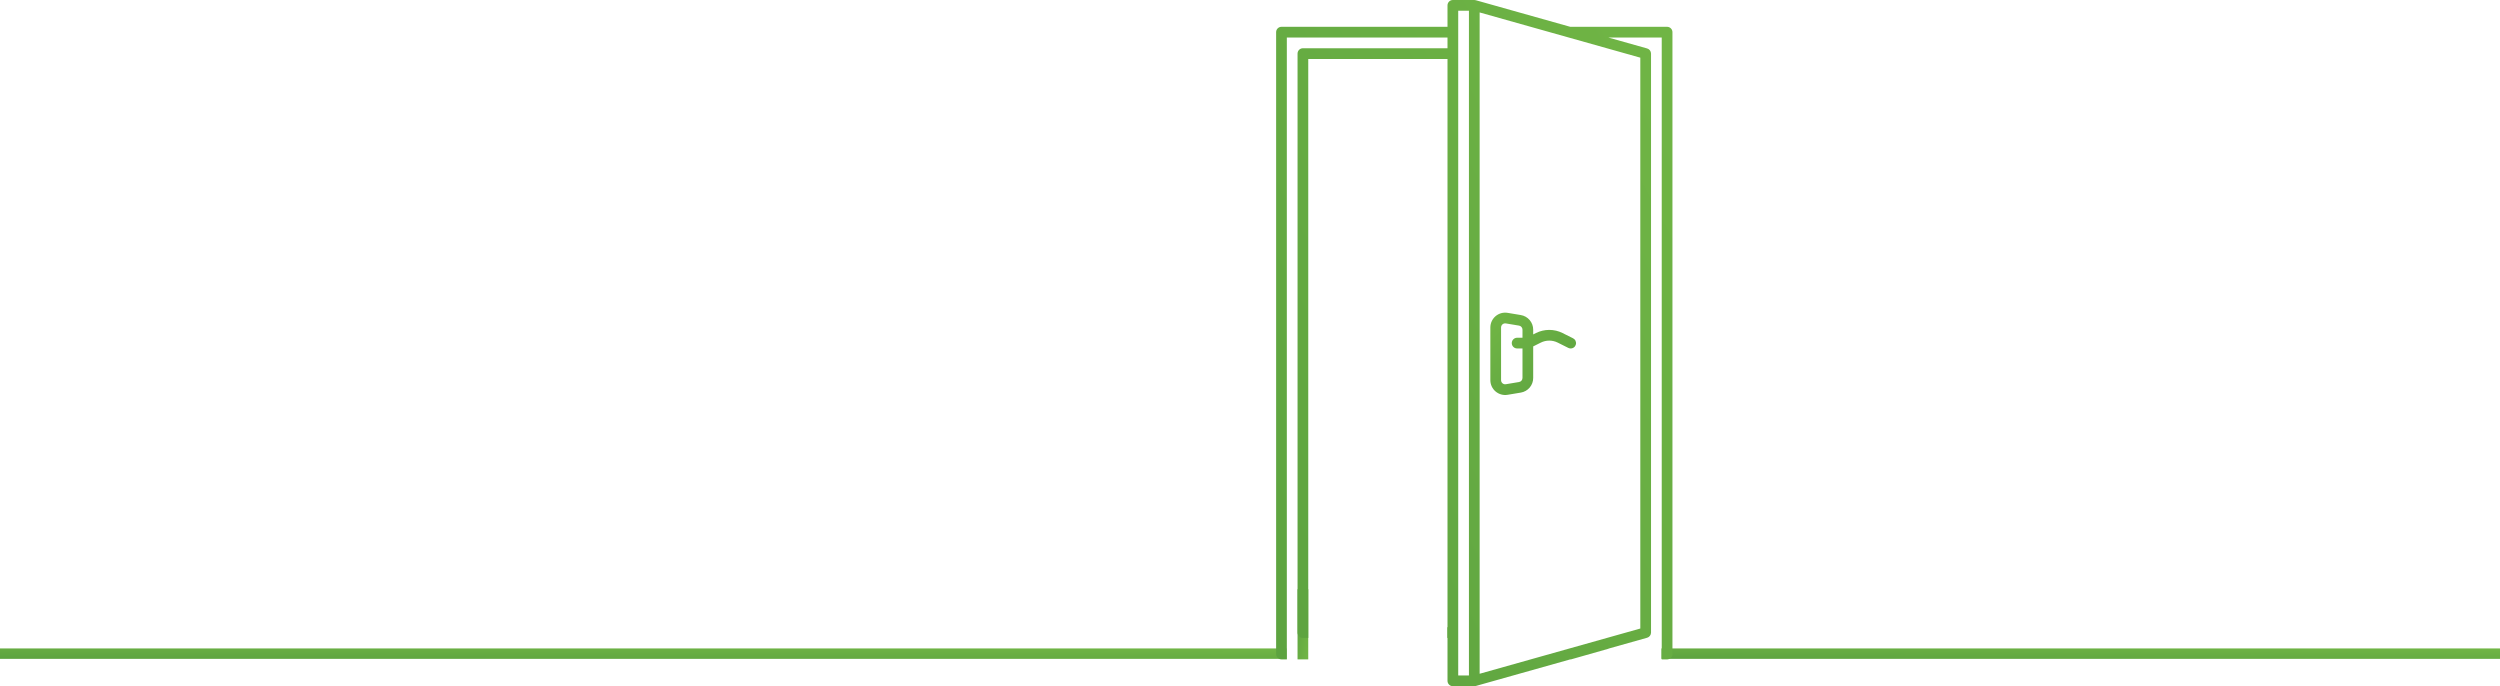 <svg width="1920" height="527" viewBox="0 0 1920 527" fill="none" xmlns="http://www.w3.org/2000/svg">
<path d="M0 498H988V506H0V498Z" fill="url(#paint0_linear_559_12518)"/>
<path d="M1004.74 452.549L1004.74 506.403L996.511 506.403L996.511 452.549L1004.74 452.549Z" fill="url(#paint1_linear_559_12518)"/>
<path d="M1276 498H1920V506H1276V498Z" fill="url(#paint2_linear_559_12518)"/>
<path fill-rule="evenodd" clip-rule="evenodd" d="M1111.68 20.586H984.176C983.085 20.586 982.039 21.02 981.268 21.792C980.495 22.564 980.062 23.611 980.062 24.703V502.297C980.062 503.389 980.495 504.436 981.268 505.208C982.039 505.981 983.085 506.414 984.176 506.414H988.297V498.18H988.289V28.82H1111.68V37.055H1000.63C999.537 37.055 998.492 37.488 997.72 38.261C996.948 39.033 996.515 40.08 996.515 41.172V485.828C996.515 486.92 996.948 487.967 997.72 488.739C998.492 489.512 999.537 489.945 1000.63 489.945H1004.74V481.711H1004.74V45.289H1111.68V481.711H1111.45V489.945H1111.68V498.18H1111.68V506.414H1111.68V522.883C1111.68 523.975 1112.12 525.022 1112.89 525.794C1113.66 526.567 1114.71 527 1115.8 527H1132.25C1132.63 527 1133 526.949 1133.36 526.847L1205.94 506.414H1206.49L1235.48 498.18H1235.19L1264.99 489.792C1265.85 489.549 1266.61 489.03 1267.15 488.314C1267.69 487.598 1267.99 486.726 1267.99 485.828V41.172C1267.99 40.274 1267.69 39.401 1267.15 38.686C1266.61 37.97 1265.85 37.451 1264.99 37.208L1235.19 28.82H1276.21V498.18H1276.21V506.414H1280.32C1281.42 506.414 1282.46 505.981 1283.23 505.208C1284 504.436 1284.44 503.389 1284.44 502.297V24.703C1284.44 23.611 1284 22.564 1283.23 21.792C1282.46 21.02 1281.42 20.586 1280.32 20.586H1205.94L1133.36 0.153C1133 0.051 1132.63 0 1132.25 0H1115.8C1114.71 0 1113.66 0.434 1112.89 1.206C1112.12 1.978 1111.68 3.025 1111.68 4.117V20.586ZM1259.76 482.709L1136.36 517.448V9.552L1259.76 44.291V482.709ZM1128.14 518.766H1119.91V8.234H1128.14V518.766Z" fill="url(#paint3_linear_559_12518)"/>
<path d="M1206.28 267.618C1205.67 267.618 1205.04 267.478 1204.45 267.183L1196.32 263.116C1194.31 262.113 1192.08 261.592 1189.83 261.592C1187.58 261.592 1185.36 262.113 1183.35 263.116L1177.49 266.044V290.27C1177.5 292.97 1176.55 295.584 1174.8 297.644C1173.06 299.704 1170.64 301.075 1167.98 301.513L1157.85 303.203C1156.22 303.476 1154.54 303.389 1152.95 302.95C1151.36 302.51 1149.88 301.728 1148.61 300.657C1147.35 299.588 1146.34 298.256 1145.64 296.754C1144.95 295.253 1144.59 293.616 1144.59 291.961V251.509C1144.59 248.152 1146.06 244.982 1148.61 242.812C1151.17 240.642 1154.54 239.713 1157.85 240.267L1167.98 241.957C1170.64 242.394 1173.06 243.765 1174.8 245.826C1176.55 247.885 1177.5 250.5 1177.49 253.2V256.839L1179.67 255.752C1186.03 252.566 1193.63 252.566 1200 255.752L1208.13 259.819C1208.95 260.234 1209.62 260.917 1210.01 261.757C1210.4 262.597 1210.5 263.546 1210.29 264.449C1210.07 265.352 1209.56 266.155 1208.84 266.731C1208.11 267.306 1207.21 267.618 1206.28 267.618ZM1166.63 250.078L1156.49 248.388C1155.24 248.18 1154.35 248.741 1153.93 249.095C1153.52 249.449 1152.82 250.233 1152.82 251.509V291.961C1152.82 293.236 1153.52 294.021 1153.93 294.375C1154.35 294.729 1155.24 295.292 1156.49 295.082L1166.63 293.392C1167.37 293.27 1168.04 292.889 1168.52 292.318C1169 291.747 1169.27 291.021 1169.27 290.272V267.617H1165.15C1164.06 267.617 1163.02 267.184 1162.25 266.411C1161.47 265.639 1161.04 264.592 1161.04 263.5C1161.04 262.408 1161.47 261.361 1162.25 260.589C1163.02 259.816 1164.06 259.383 1165.15 259.383H1169.27V253.199C1169.27 252.449 1169.01 251.724 1168.52 251.151C1168.04 250.58 1167.37 250.199 1166.63 250.078Z" fill="url(#paint4_linear_559_12518)"/>
<defs>
<linearGradient id="paint0_linear_559_12518" x1="1231.52" y1="494.563" x2="1231.23" y2="527.882" gradientUnits="userSpaceOnUse">
<stop stop-color="#78BC47"/>
<stop offset="1" stop-color="#4E963C"/>
</linearGradient>
<linearGradient id="paint1_linear_559_12518" x1="1008.28" y1="519.677" x2="974.89" y2="514.202" gradientUnits="userSpaceOnUse">
<stop stop-color="#78BC47"/>
<stop offset="1" stop-color="#4E963C"/>
</linearGradient>
<linearGradient id="paint2_linear_559_12518" x1="2078.73" y1="494.563" x2="2078.29" y2="527.879" gradientUnits="userSpaceOnUse">
<stop stop-color="#78BC47"/>
<stop offset="1" stop-color="#4E963C"/>
</linearGradient>
<linearGradient id="paint3_linear_559_12518" x1="1359.46" y1="-226.387" x2="443.232" y2="266.915" gradientUnits="userSpaceOnUse">
<stop stop-color="#78BC47"/>
<stop offset="1" stop-color="#4E963C"/>
</linearGradient>
<linearGradient id="paint4_linear_559_12518" x1="1128.37" y1="212.94" x2="1260.03" y2="340.645" gradientUnits="userSpaceOnUse">
<stop stop-color="#78BC47"/>
<stop offset="1" stop-color="#4E963C"/>
</linearGradient>
</defs>
</svg>
